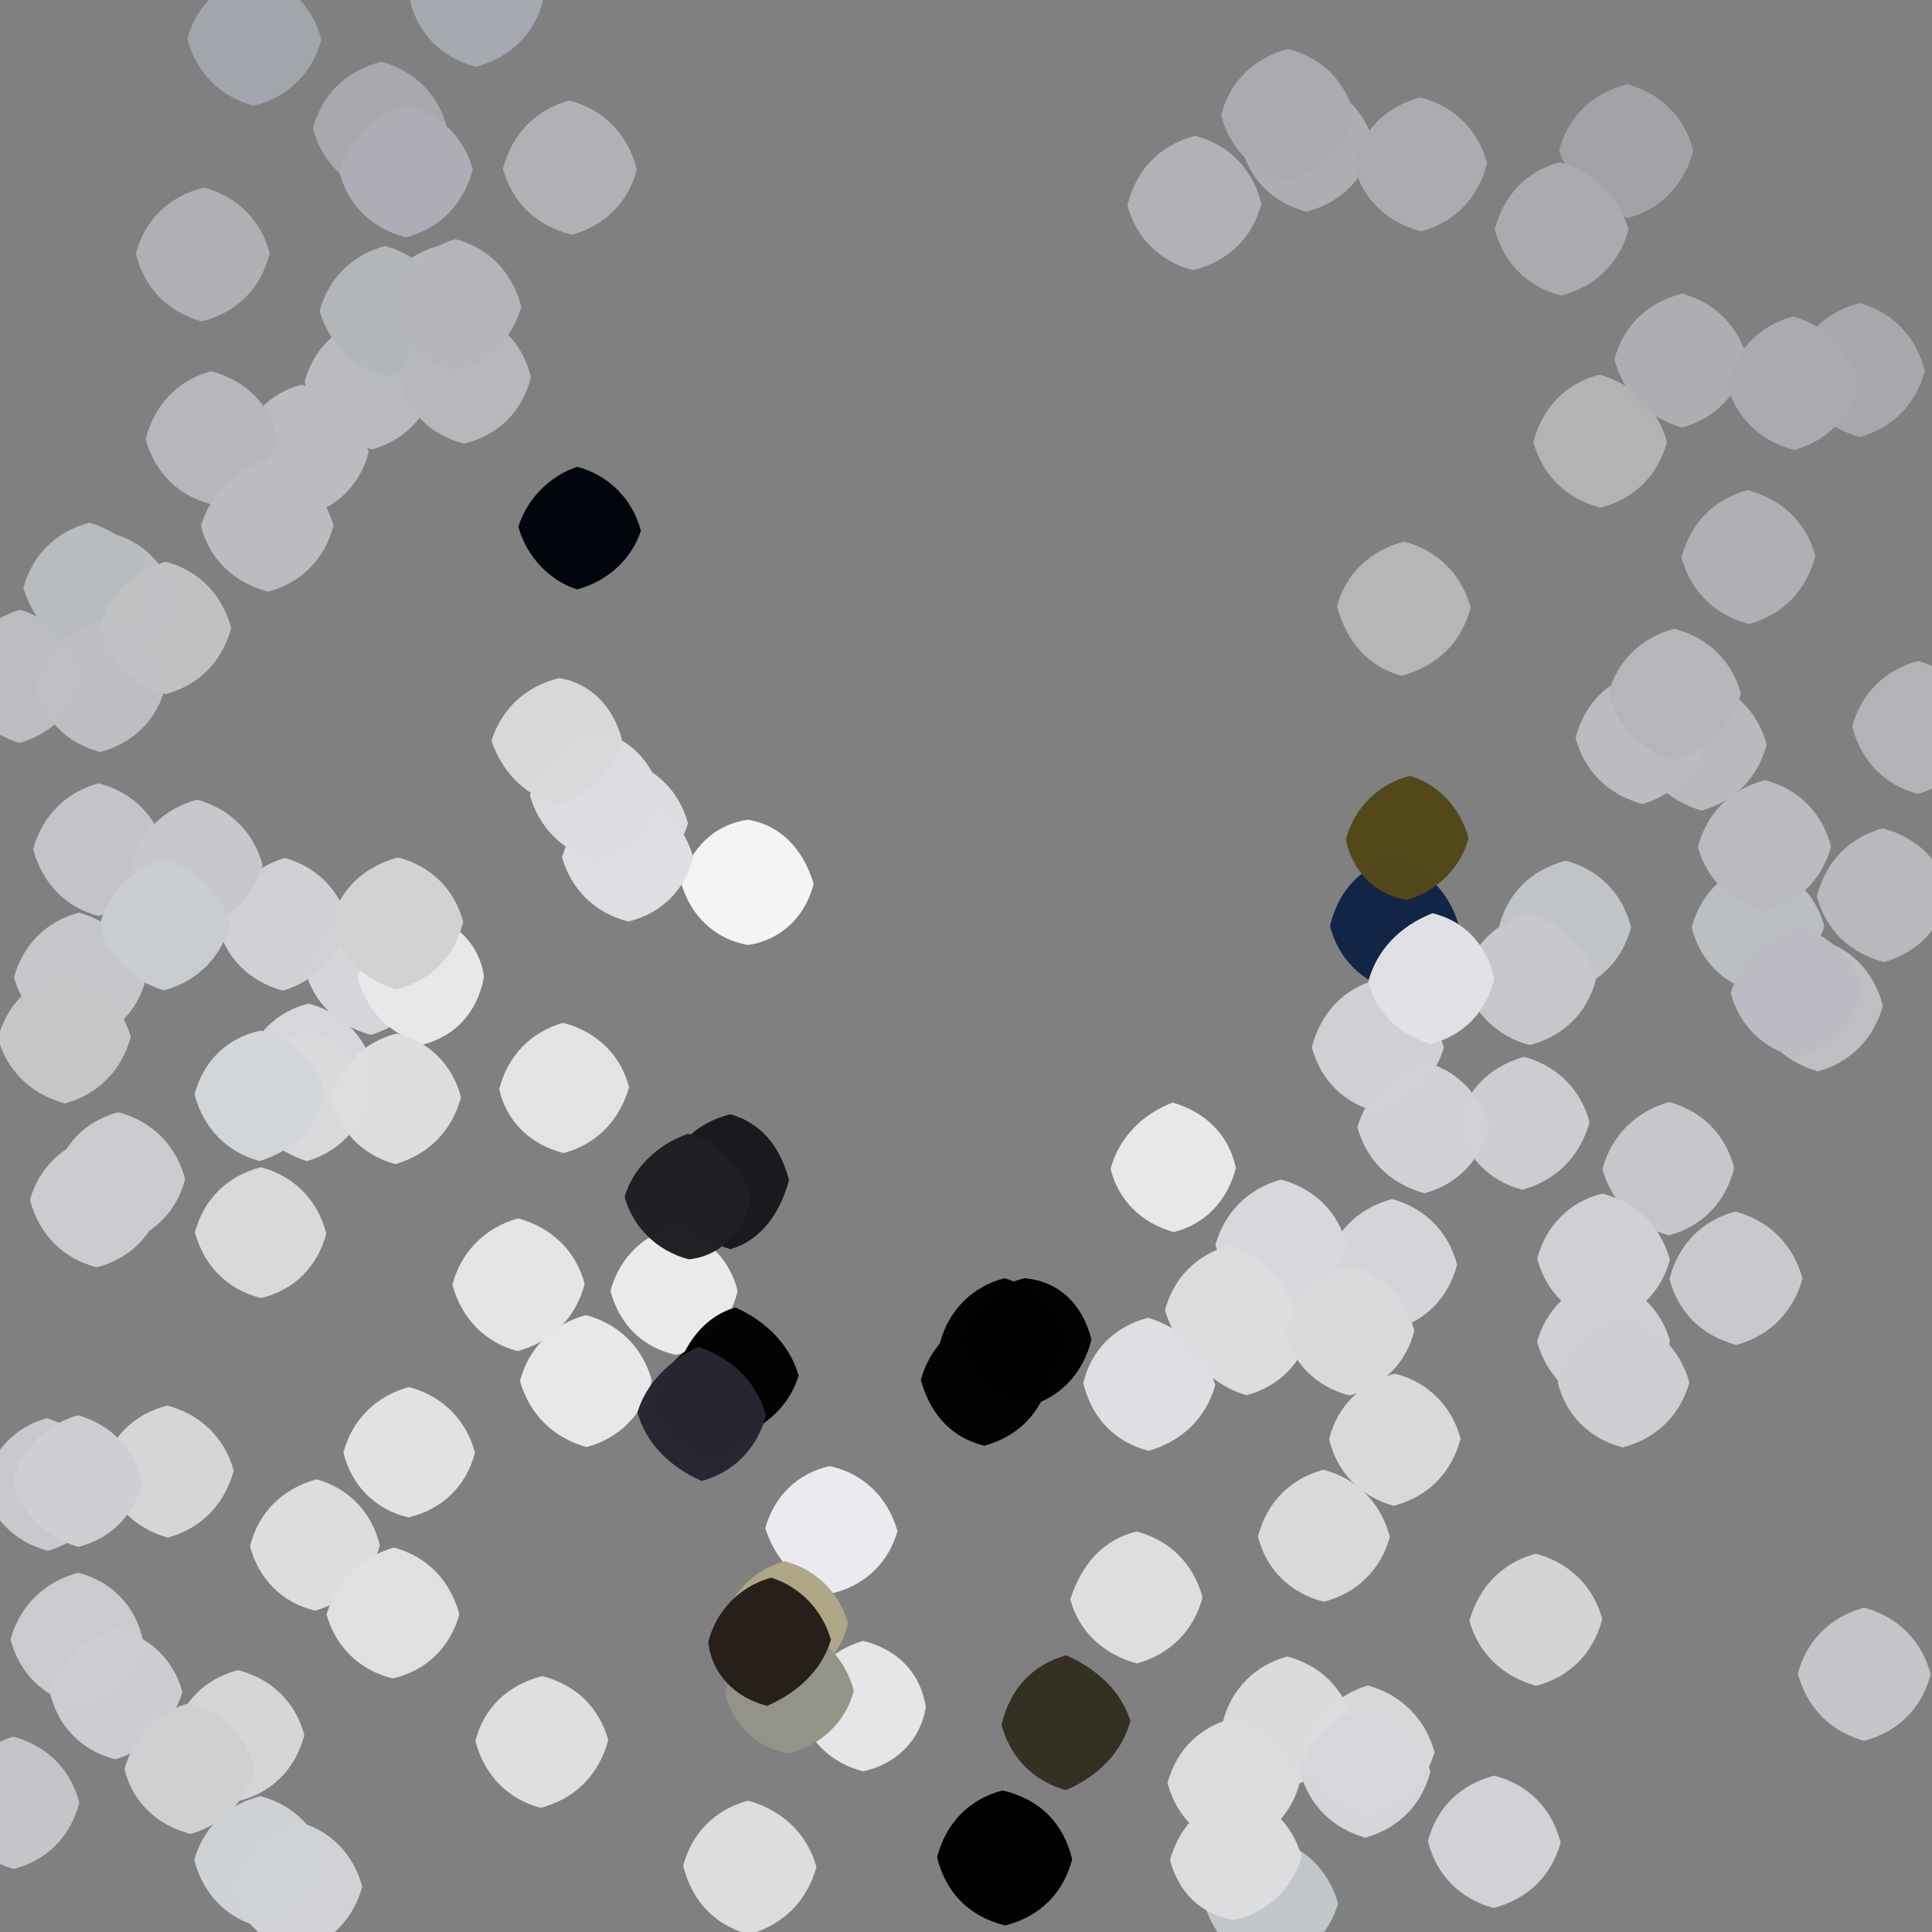 <?xml version="1.0" ?>
<svg xmlns="http://www.w3.org/2000/svg" version="1.1" width="600" height="600">
  <rect width="100%" height="100%" fill="#808080" stroke="none"/>
  <defs/>
  <g>
    <path d="M 24.644 559.847 C 21.835 570.474 14.468 577.816 4.26 580.431 C -6.02 577.371 -13.323 570.006 -16.001 559.999 C -13.333 549.968 -6.107 542.434 4.118 539.34 C 14.545 542.125 21.928 549.437 24.644 559.847" stroke-width="0.0" fill="rgb(198, 198, 202)" opacity="0.991"/>
    <path d="M 72.598 456.744 C 69.679 467.359 62.381 474.749 52.073 477.51 C 41.764 474.628 34.531 467.187 31.721 456.779 C 34.19 446.512 41.506 439.168 51.929 436.493 C 62.402 439.255 69.79 446.584 72.598 456.744" stroke-width="0.0" fill="rgb(215, 215, 217)" opacity="0.991"/>
    <path d="M 94.512 538.908 C 91.757 549.397 84.395 556.752 74.231 559.271 C 64.0 556.32 56.679 549.0 53.836 538.849 C 56.347 528.678 63.676 521.337 73.901 518.672 C 84.363 521.353 91.811 528.584 94.512 538.908" stroke-width="0.0" fill="rgb(215, 215, 218)" opacity="0.991"/>
    <path d="M 252.699 274.493 C 250.06 284.696 242.647 291.893 232.346 293.492 C 221.762 291.611 214.393 284.235 211.476 274.057 C 214.345 263.643 221.567 256.127 232.257 254.577 C 242.376 256.17 249.488 263.736 252.699 274.493" stroke-width="0.0" fill="rgb(244, 244, 244)" opacity="1.0"/>
    <path d="M 116.099 331.923 C 113.321 342.0 106.0 349.32 96.0 352.0 C 86.0 349.32 78.679 342.0 75.918 331.902 C 78.393 321.66 85.603 314.211 95.82 311.658 C 106.197 314.437 113.499 321.823 116.099 331.923" stroke-width="0.0" fill="rgb(215, 215, 219)" opacity="0.992"/>
    <path d="M 566.549 287.627 C 563.359 298.014 556.004 305.322 545.752 308.262 C 535.497 305.814 528.099 298.531 525.343 288.127 C 528.145 277.527 535.572 270.29 545.906 267.814 C 556.347 270.415 563.868 277.561 566.549 287.627" stroke-width="0.0" fill="rgb(188, 191, 194)" opacity="0.995"/>
    <path d="M 448.416 325.276 C 445.564 335.116 438.045 342.341 427.756 345.302 C 417.542 342.779 410.119 335.492 407.381 325.255 C 410.185 314.453 417.373 306.959 427.422 304.304 C 437.999 307.68 445.3 315.007 448.416 325.276" stroke-width="0.0" fill="rgb(208, 208, 212)" opacity="1.0"/>
    <path d="M 44.257 508.753 C 41.321 519 34.0 526.32 23.641 529.398 C 13.4 526.927 6.027 519.615 3.271 509.145 C 6.21 498.626 13.661 491.311 24.291 488.416 C 34.542 491.087 41.822 498.487 44.257 508.753" stroke-width="0.0" fill="rgb(203, 203, 207)" opacity="0.992"/>
    <path d="M 114.492 140.374 C 111.903 150.547 104.534 157.862 94.302 160.34 C 84.0 157.321 76.679 150.0 73.939 139.923 C 76.432 129.685 83.593 122.155 93.603 119.457 C 104 122.681 111.324 129.999 114.492 140.374" stroke-width="0.0" fill="rgb(187, 188, 192)" opacity="0.992"/>
    <path d="M 506.548 287.951 C 503.796 298.43 496.405 305.713 486.177 308.182 C 476.0 305.32 468.68 298.0 465.603 287.669 C 468.129 277.476 475.475 270.124 486.24 267.275 C 496.567 270.062 503.878 277.452 506.548 287.951" stroke-width="0.0" fill="rgb(193, 196, 199)" opacity="0.992"/>
    <path d="M 135 300.999 C 132.32 311.003 125.037 318.434 115.152 321.401 C 104.76 318.526 97.346 311.277 94.679 301.21 C 97.679 291.0 105.0 283.68 115.0 281.0 C 125.0 283.68 132.321 291.0 135 300.999" stroke-width="0.0" fill="rgb(213, 214, 217)" opacity="0.993"/>
    <path d="M 156.0 97.0 C 153.321 107.0 146.0 114.321 136.0 117.0 C 126.0 114.321 118.679 107.0 115.994 96.988 C 118.615 86.882 125.784 79.319 135.703 76.523 C 146.0 79.679 153.321 87.0 156.0 97.0" stroke-width="0.0" fill="rgb(183, 184, 188)" opacity="1"/>
    <path d="M 568.667 262.93 C 565.791 273.353 558.267 280.53 548.024 283.077 C 537.762 280.489 530.186 273.349 527.27 263.085 C 530.091 252.445 537.438 245.071 548.122 242.277 C 558.609 245.017 565.91 252.417 568.667 262.93" stroke-width="0.0" fill="rgb(186, 187, 191)" opacity="0.991"/>
    <path d="M 245.032 366.506 C 242.442 376.283 236.592 385.187 226.819 387.941 C 215.85 384.673 208.67 377.029 205.998 366.977 C 208.496 356.651 215.433 348.934 226.776 346.048 C 236.809 348.781 242.511 356.694 245.032 366.506" stroke-width="0.0" fill="rgb(25, 26, 30)" opacity="0.99"/>
    <path d="M 199.032 164.782 C 196.42 173.116 189.112 180.411 179.231 183.054 C 170.898 180.437 163.618 173.084 160.975 163.626 C 163.62 154.926 170.924 147.615 179.325 144.975 C 189.071 147.623 196.381 154.928 199.032 164.782" stroke-width="0.0" fill="rgb(3, 5, 12)" opacity="0.99"/>
    <path d="M 518.655 416.528 C 515.32 427 508.0 434.32 497.952 437.039 C 487.801 434.48 480.353 427.252 477.35 416.694 C 480.193 406.61 487.675 399.393 497.973 396.852 C 508.335 399.416 515.879 406.566 518.655 416.528" stroke-width="0.0" fill="rgb(208, 209, 212)" opacity="0.992"/>
    <path d="M 426.632 44.611 C 423.783 55.492 416.543 62.938 405.776 65.746 C 395.318 63.035 388.002 55.669 385.5 45.443 C 388.68 35.0 396.0 27.679 406.148 24.881 C 416.478 27.277 423.968 34.442 426.632 44.611" stroke-width="0.0" fill="rgb(172, 174, 178)" opacity="0.992"/>
    <path d="M 524.649 429.298 C 521.864 439.476 514.447 446.778 503.941 449.5 C 493.549 446.8 486.227 439.442 483.76 429.222 C 486.679 419 494 411.679 504.027 408.982 C 514.156 411.572 521.639 418.777 524.649 429.298" stroke-width="0.0" fill="rgb(205, 206, 209)" opacity="0.992"/>
    <path d="M 325.805 428.775 C 323.225 438.906 315.919 446.26 305.681 448.971 C 294.226 446.213 288.517 437.669 285.968 428.556 C 288.575 418.835 295.761 411.363 305.342 408.276 C 315.0 410.68 322.32 418.0 325.805 428.775" stroke-width="0.0" fill="rgb(4, 3, 4)" opacity="0.99"/>
    <path d="M 278.718 475.473 C 275.917 485.469 268.363 492.598 258.064 494.92 C 248.118 492.246 240.981 484.809 237.667 474.613 C 240.366 464.716 247.732 457.426 257.746 455.309 C 268.158 457.68 275.603 464.771 278.718 475.473" stroke-width="0.0" fill="rgb(236, 236, 240)" opacity="0.99"/>
    <path d="M 108.267 286.785 C 105.342 297.044 98.111 304.553 87.846 307.662 C 77.506 304.847 70.129 297.503 67.545 287.357 C 70.686 277.01 78.015 269.703 88.402 266.442 C 98.426 269.176 105.733 276.604 108.267 286.785" stroke-width="0.0" fill="rgb(208, 209, 213)" opacity="0.992"/>
    <path d="M 215.297 266.206 C 212.75 276.417 205.408 283.718 195.058 286.197 C 184.787 283.492 177.333 276.269 174.539 266.162 C 177.656 255.993 185 248.679 195 246 C 205.001 248.68 212.33 255.996 215.297 266.206" stroke-width="0.0" fill="rgb(223, 224, 227)" opacity="0.991"/>
    <path d="M 168.565 0.428 C 165.919 10.559 158.558 17.916 147.74 20.724 C 137.342 18.009 129.985 10.66 127.366 0.517 C 130.679 -10.0 138.0 -17.321 148.0 -20.0 C 158.0 -17.321 165.321 -10.0 168.565 0.428" stroke-width="0.0" fill="rgb(167, 169, 176)" opacity="0.992"/>
    <path d="M 147.513 451.128 C 144.819 461.461 137.434 468.73 126.869 471.247 C 116.528 468.819 109.224 461.458 106.637 451.094 C 109.425 440.794 116.824 433.522 127.009 430.751 C 137.239 433.478 144.688 440.71 147.513 451.128" stroke-width="0.0" fill="rgb(227, 226, 229)" opacity="0.991"/>
    <path d="M 495.573 304.42 C 492.893 314.529 485.523 321.873 475.093 324.551 C 464.592 321.776 457.313 314.38 454.684 303.948 C 457.271 293.602 464.606 286.283 474.814 283.806 C 484.997 286.683 492.318 294.003 495.573 304.42" stroke-width="0.0" fill="rgb(200, 199, 204)" opacity="0.991"/>
    <path d="M 83.751 78.707 C 80.987 89.646 73.65 96.999 62.684 99.807 C 52.324 97.035 44.963 89.677 42.181 78.807 C 44.971 68.349 52.37 61.029 63.224 58.251 C 73.68 60.972 81.044 68.314 83.751 78.707" stroke-width="0.0" fill="rgb(175, 176, 180)" opacity="0.991"/>
    <path d="M 229.08 400.989 C 226.745 410.653 219.855 418.254 209.985 420.79 C 199.676 418.593 192.321 411.347 189.591 400.924 C 192.332 390.68 199.694 383.381 209.754 381.056 C 219.658 384.031 226.815 391.392 229.08 400.989" stroke-width="0.0" fill="rgb(234, 234, 234)" opacity="1.0"/>
    <path d="M 86.207 135.801 C 83.32 146 76 153.32 65.527 156.57 C 55.355 153.994 47.985 146.652 45.223 136.344 C 48.072 125.428 55.417 118.04 65.57 115.277 C 76.438 118.214 83.742 125.576 86.207 135.801" stroke-width="0.0" fill="rgb(183, 182, 189)" opacity="0.993"/>
    <path d="M 597.778 115.162 C 595.001 125.627 587.623 132.993 577.478 135.754 C 566.815 132.626 559.621 125.104 556.838 114.83 C 559.247 104.515 566.447 97.04 577.467 94.152 C 587.683 96.93 594.995 104.346 597.778 115.162" stroke-width="0.0" fill="rgb(166, 168, 172)" opacity="0.999"/>
    <path d="M 452.517 392.803 C 449.724 403.346 442.31 410.611 432.121 413.133 C 422.0 410.32 414.68 403.0 411.854 392.854 C 414.336 382.643 421.623 375.271 432.312 372.371 C 442.492 375.152 449.861 382.503 452.517 392.803" stroke-width="0.0" fill="rgb(214, 214, 218)" opacity="0.991"/>
    <path d="M 135.192 119.188 C 132.741 129.454 125.51 136.911 115.424 139.572 C 104.999 136.324 97.681 128.999 94.595 118.683 C 97.178 108.543 104.571 101.269 114.819 98.823 C 125.0 101.679 132.321 109.0 135.192 119.188" stroke-width="0.0" fill="rgb(185, 187, 192)" opacity="0.992"/>
    <path d="M 115.007 340.017 C 112.409 350.15 105.25 357.712 95.316 360.601 C 84.996 357.341 77.682 349.998 75 339.999 C 77.68 330 85 322.68 95 320.001 C 105 322.679 112.321 330 115.007 340.017" stroke-width="0.0" fill="rgb(217, 217, 220)" opacity="0.992"/>
    <path d="M 330.998 416.004 C 328.32 426.0 321 433.321 311.003 435.998 C 301.014 433.31 293.782 425.959 291.962 416.905 C 294.62 406.925 301.924 399.617 311.853 396.967 C 320.646 399.289 328.275 406.115 330.998 416.004" stroke-width="0.0" fill="rgb(2, 3, 3)" opacity="0.99"/>
    <path d="M 54.225 185.776 C 51.321 196.0 44.0 203.321 34.0 206.0 C 24.0 203.321 16.679 196.0 14.0 186.0 C 16.679 176.0 24.0 168.679 34.374 165.532 C 44.523 168.106 51.793 175.509 54.225 185.776" stroke-width="0.0" fill="rgb(188, 189, 193)" opacity="0.996"/>
    <path d="M 56.654 525.497 C 53.343 536.02 46.031 543.381 35.8 546.36 C 25.564 543.78 18.216 536.437 15.662 526.272 C 18.681 516.001 26 508.68 36.206 505.788 C 46.481 508.231 53.955 515.456 56.654 525.497" stroke-width="0.0" fill="rgb(204, 204, 210)" opacity="0.992"/>
    <path d="M 117.953 479.903 C 115.288 489.988 107.994 497.31 97.789 500.209 C 87.626 497.697 80.256 490.389 77.654 480.144 C 80.307 469.65 87.665 462.353 98.312 459.408 C 108.353 462.217 115.516 469.732 117.953 479.903" stroke-width="0.0" fill="rgb(222, 222, 224)" opacity="0.991"/>
    <path d="M 142.659 501.314 C 139.896 511.517 132.482 518.785 122.007 521.271 C 111.596 518.717 104.204 511.427 101.399 501.308 C 104.656 490.994 112.005 483.695 122.253 480.607 C 132.411 483.246 139.749 490.59 142.659 501.314" stroke-width="0.0" fill="rgb(225, 225, 228)" opacity="0.991"/>
    <path d="M 332.968 577.43 C 330.255 587.923 322.925 595.26 312.175 597.971 C 301.084 595.252 293.747 587.916 291.033 576.824 C 293.742 566.073 301.071 558.736 311.352 556.03 C 322.903 558.759 330.248 566.094 332.968 577.43" stroke-width="0.0" fill="rgb(2, 0, 2)" opacity="1.0"/>
    <path d="M 138.762 39.37 C 135.321 50.0 128.0 57.321 117.841 60.15 C 107.553 57.715 100.038 50.532 97.181 39.874 C 100.004 29.372 107.375 22.013 118.413 19.171 C 128.698 21.939 136.074 29.296 138.762 39.37" stroke-width="0.0" fill="rgb(167, 169, 174)" opacity="1.0"/>
    <path d="M 548.657 231.194 C 545.937 241.589 538.6 248.97 528.42 251.722 C 517.757 248.676 510.572 241.163 507.984 231.025 C 510.68 221.0 518.0 213.679 528.06 210.947 C 538.235 213.491 545.743 220.689 548.657 231.194" stroke-width="0.0" fill="rgb(184, 186, 189)" opacity="0.993"/>
    <path d="M 453.602 446.782 C 450.804 457.465 443.466 464.808 432.843 467.644 C 422.551 464.825 415.294 457.413 412.769 446.982 C 415.308 436.651 422.666 429.359 433.171 426.588 C 443.449 429.219 450.837 436.533 453.602 446.782" stroke-width="0.0" fill="rgb(217, 218, 220)" opacity="0.991"/>
    <path d="M 197.781 52.581 C 195.151 62.817 187.824 70.171 177.542 72.91 C 166.32 70.071 158.965 62.666 156.194 52.396 C 159.082 41.451 166.433 34.034 176.779 31.217 C 187.549 34.071 194.874 41.471 197.781 52.581" stroke-width="0.0" fill="rgb(176, 176, 181)" opacity="1.0"/>
    <path d="M 99.781 12.217 C 97.035 22.685 89.687 30.042 78.77 32.832 C 68.333 30.041 60.984 22.658 58.176 11.945 C 61.078 1.552 68.684 -5.548 79.034 -8.11 C 89.372 -5.613 96.913 1.528 99.781 12.217" stroke-width="0.0" fill="rgb(162, 165, 171)" opacity="0.992"/>
    <path d="M 351.048 534.48 C 348.432 544.144 341.167 551.501 331.1 555.945 C 321.076 553.259 313.744 545.923 311.033 535.612 C 313.755 524.09 321.089 516.752 331.127 514.07 C 341.188 518.488 348.459 525.83 351.048 534.48" stroke-width="0.0" fill="rgb(53, 48, 36)" opacity="0.99"/>
    <path d="M 263.371 504.178 C 261.054 513.85 253.921 521.277 243.992 523.996 C 234.0 521.32 226.679 514.0 224.247 504.244 C 227.178 494.52 234.563 487.31 243.683 484.842 C 253.368 487.381 260.715 494.597 263.371 504.178" stroke-width="0.0" fill="rgb(175, 167, 133)" opacity="0.99"/>
    <path d="M 453.11 287.709 C 451.237 296.974 443.998 304.32 433.317 307.686 C 423.115 305.192 415.747 297.907 413.032 287.609 C 415.755 276.103 423.126 268.823 433.309 266.408 C 443.332 270.282 450.511 277.738 453.11 287.709" stroke-width="0.0" fill="rgb(19, 37, 71)" opacity="0.99"/>
    <path d="M 287.519 530.256 C 285.81 540.452 278.443 547.778 268.112 550.114 C 257.823 547.534 250.533 540.157 247.943 530.051 C 250.668 519.981 257.955 512.578 268.036 509.572 C 278.553 512.169 285.939 519.414 287.519 530.256" stroke-width="0.0" fill="rgb(230, 230, 233)" opacity="0.992"/>
    <path d="M 407.074 413.074 C 404.517 423.207 397.224 430.574 387.103 433.306 C 377.005 430.333 369.691 422.988 367.003 412.997 C 369.68 403.0 377.0 395.68 387.0 393.0 C 397.0 395.68 404.32 403.0 407.074 413.074" stroke-width="0.0" fill="rgb(221, 221, 224)" opacity="0.992"/>
    <path d="M 517.713 137.282 C 514.945 147.571 507.56 154.913 497.079 157.66 C 486.42 154.912 478.998 147.613 476.201 137.27 C 479.031 126.392 486.398 119.046 496.687 116.339 C 507.274 119.327 514.704 126.714 517.713 137.282" stroke-width="0.0" fill="rgb(178, 179, 181)" opacity="0.993"/>
    <path d="M 140.005 96.991 C 137.32 107 130 114.32 119.991 117.003 C 109.912 114.369 102.4 107.162 99.258 96.569 C 102.047 86.425 109.429 79.06 119.638 76.374 C 130.154 79.418 137.368 86.914 140.005 96.991" stroke-width="0.0" fill="rgb(179, 182, 185)" opacity="1.0"/>
    <path d="M 233.14 372.21 C 230.858 382.638 223.729 390.133 213.888 391.088 C 203.887 388.413 196.587 381.113 193.96 371.703 C 196.572 362.869 203.863 355.556 213.681 352.1 C 223.046 354.573 230.328 361.983 233.14 372.21" stroke-width="0.0" fill="rgb(32, 31, 35)" opacity="0.99"/>
    <path d="M 403.486 554.279 C 400.619 564.182 393.109 571.392 382.958 574.059 C 372.791 571.499 365.418 564.235 362.596 553.76 C 365.23 543.577 372.58 536.24 382.751 533.673 C 393.0 536.68 400.32 544.0 403.486 554.279" stroke-width="0.0" fill="rgb(220, 221, 223)" opacity="0.991"/>
    <path d="M 530.004 229.008 C 527.369 239.098 520.216 246.71 510.124 249.701 C 499.472 246.863 492.067 239.553 489.307 229.143 C 492.094 218.45 499.466 211.149 509.723 208.712 C 520.0 211.679 527.32 219.0 530.004 229.008" stroke-width="0.0" fill="rgb(187, 188, 192)" opacity="0.991"/>
    <path d="M 584.757 312.353 C 581.966 322.604 574.619 330.003 564.5 332.724 C 553.817 329.583 546.585 322.131 543.981 312.025 C 546.68 302.0 554.0 294.68 564.308 291.64 C 574.522 294.142 581.885 301.469 584.757 312.353" stroke-width="0.0" fill="rgb(190, 191, 194)" opacity="0.993"/>
    <path d="M 241.321 433.35 C 238.485 443.174 231.179 450.501 221.393 453.381 C 212.0 451.32 204.679 444.0 202.601 434.592 C 205.492 424.815 212.822 417.513 222.647 414.677 C 232.0 416.68 239.321 424.0 241.321 433.35" stroke-width="0.0" fill="rgb(11, 12, 15)" opacity="0.99"/>
    <path d="M 461.833 50.708 C 459.018 61.666 451.684 69.063 441.327 71.85 C 430.386 68.991 423.058 61.597 420.402 51.195 C 423.107 40.423 430.401 33.038 441.071 30.258 C 451.659 33.001 459.047 40.324 461.833 50.708" stroke-width="0.0" fill="rgb(170, 172, 176)" opacity="0.991"/>
    <path d="M 497.61 502.804 C 494.809 513.473 487.475 520.813 477.078 523.525 C 466.633 520.682 459.157 513.423 456.344 503.357 C 459.367 492.682 466.647 485.261 476.941 482.506 C 487.383 485.289 494.812 492.584 497.61 502.804" stroke-width="0.0" fill="rgb(213, 213, 216)" opacity="0.991"/>
    <path d="M 445.53 544.166 C 442.528 554.09 435.027 561.331 425.001 564 C 415.0 561.32 407.68 554.0 404.997 543.994 C 407.644 533.931 414.85 526.396 424.808 523.442 C 435.265 526.378 442.599 533.742 445.53 544.166" stroke-width="0.0" fill="rgb(216, 216, 219)" opacity="0.992"/>
    <path d="M 164.909 117.115 C 162.192 127.843 154.821 135.129 144.11 137.776 C 133.39 135.014 126.184 127.544 123.792 117.222 C 126.678 106.999 134 99.679 144.355 96.691 C 154.736 99.004 162.18 106.201 164.909 117.115" stroke-width="0.0" fill="rgb(183, 184, 188)" opacity="1.0"/>
    <path d="M 418.259 386.787 C 415.32 397 408 404.32 398 407 C 388 404.321 380.674 397.002 377.466 386.666 C 380.218 376.581 387.565 369.173 397.819 366.323 C 408.419 369.207 415.731 376.601 418.259 386.787" stroke-width="0.0" fill="rgb(215, 216, 219)" opacity="0.993"/>
    <path d="M 51.144 263.85 C 48.321 274 41.001 281.324 30.648 284.489 C 20.511 281.865 13.177 274.474 10.302 263.721 C 13.067 253.426 20.416 246.041 30.66 243.255 C 41.446 246.166 48.686 253.601 51.144 263.85" stroke-width="0.0" fill="rgb(197, 195, 201)" opacity="0.992"/>
    <path d="M 146.808 52.573 C 143.939 63.589 136.595 70.956 126.039 73.72 C 115.396 70.955 108.031 63.609 105.393 53.477 C 108.682 43.002 116.003 35.683 126.204 32.826 C 136.538 35.202 144.028 42.384 146.808 52.573" stroke-width="0.0" fill="rgb(174, 172, 180)" opacity="0.991"/>
    <path d="M 101.33 383.065 C 98.679 393.339 91.33 400.647 81.086 403.127 C 70.752 400.561 63.411 393.256 60.539 382.776 C 63.174 372.526 70.532 365.192 81.044 362.484 C 91.369 365.26 98.655 372.657 101.33 383.065" stroke-width="0.0" fill="rgb(218, 218, 220)" opacity="0.991"/>
    <path d="M 213.669 255.691 C 210.454 266.051 203.012 273.324 193.002 275.996 C 183.009 273.314 175.703 265.986 173.023 255.987 C 175.679 246.0 183.0 238.679 193.192 235.805 C 203.444 238.257 210.883 245.511 213.669 255.691" stroke-width="0.0" fill="rgb(220, 221, 224)" opacity="0.992"/>
    <path d="M 50.235 373.227 C 47.786 383.47 40.489 390.848 30.04 393.584 C 19.523 390.828 12.208 383.466 9.297 372.64 C 12.132 362.578 19.659 355.363 29.868 352.859 C 40.0 355.68 47.321 363.0 50.235 373.227" stroke-width="0.0" fill="rgb(203, 204, 207)" opacity="0.992"/>
    <path d="M 26.031 210.044 C 23.501 220.261 16.367 227.819 6.049 230.719 C -4.17 227.652 -11.352 220.068 -14.003 210.001 C -11.341 199.958 -4.098 192.483 6.217 189.341 C 16.133 192.39 23.338 199.958 26.031 210.044" stroke-width="0.0" fill="rgb(188, 189, 192)" opacity="0.992"/>
    <path d="M 456.083 260.376 C 453.595 269.369 446.45 276.835 436.787 279.48 C 426.551 277.707 420.065 270.32 417.946 260.773 C 420.586 250.887 427.886 243.584 437.794 240.942 C 446.34 243.332 453.538 250.71 456.083 260.376" stroke-width="0.0" fill="rgb(83, 72, 26)" opacity="0.99"/>
    <path d="M 420.478 35.583 C 417.32 46 410 53.32 399.834 56.145 C 389.534 53.733 382.06 46.533 379.223 35.764 C 381.96 25.322 389.332 17.988 400.057 15.224 C 410.66 17.979 417.972 25.357 420.478 35.583" stroke-width="0.0" fill="rgb(170, 171, 177)" opacity="1.0"/>
    <path d="M 48.005 182.989 C 45.321 193.0 38.0 200.321 27.988 203.007 C 17.902 200.379 10.394 193.171 7.256 182.548 C 10.011 172.38 17.39 165.041 27.716 162.331 C 38.211 165.328 45.382 172.885 48.005 182.989" stroke-width="0.0" fill="rgb(184, 188, 191)" opacity="1.0"/>
    <path d="M 57.496 366.201 C 54.811 376.448 47.424 383.735 37.191 386.196 C 27.002 383.319 19.683 375.998 16.842 365.825 C 19.271 355.556 26.506 348.116 36.753 345.405 C 47.367 348.286 54.69 355.639 57.496 366.201" stroke-width="0.0" fill="rgb(203, 204, 207)" opacity="0.991"/>
    <path d="M 383.795 362.746 C 381.218 372.956 374.024 380.431 364.421 382.606 C 354.403 379.806 347.205 372.597 344.904 362.982 C 347.386 353.619 354.53 346.091 364.147 342.404 C 374.397 345.296 381.764 352.584 383.795 362.746" stroke-width="0.0" fill="rgb(231, 232, 233)" opacity="1.0"/>
    <path d="M 559.781 397.073 C 556.923 407.523 549.505 414.874 539.247 417.684 C 528.494 414.838 521.116 407.521 518.473 397.188 C 521.205 386.514 528.475 379.086 538.873 376.24 C 549.499 379.129 556.903 386.489 559.781 397.073" stroke-width="0.0" fill="rgb(201, 202, 205)" opacity="0.991"/>
    <path d="M 265.163 525.13 C 262.695 534.439 255.458 541.747 245.31 544.538 C 235.152 543.152 227.781 535.87 225.087 525.788 C 228.351 514.856 235.965 507.667 245.906 505.075 C 255.632 507.97 262.714 515.476 265.163 525.13" stroke-width="0.0" fill="rgb(148, 147, 135)" opacity="0.99"/>
    <path d="M 112.489 585.907 C 109.673 596.312 102.287 603.593 92.03 606.171 C 81.778 603.536 74.441 596.229 71.894 586.099 C 74.679 576.0 82.0 568.68 92.236 565.687 C 102.391 568.262 109.752 575.604 112.489 585.907" stroke-width="0.0" fill="rgb(210, 211, 214)" opacity="0.991"/>
    <path d="M 205.198 246.811 C 202.322 257.001 195 264.321 184.921 267.092 C 174.833 264.505 167.507 257.163 164.597 247.118 C 167.676 236.999 175 229.679 185.25 226.71 C 195.435 229.216 202.732 236.581 205.198 246.811" stroke-width="0.0" fill="rgb(220, 220, 224)" opacity="0.992"/>
    <path d="M 101.076 577.929 C 98.321 588 91 595.32 80.692 598.381 C 70.524 595.834 63.212 588.461 60.308 577.665 C 63.122 567.556 70.631 560.338 80.871 557.823 C 91.166 560.523 98.5 567.828 101.076 577.929" stroke-width="0.0" fill="rgb(207, 210, 213)" opacity="0.992"/>
    <path d="M 161.885 95.256 C 159.042 105.559 151.383 112.573 141.058 115.035 C 130.999 112.321 123.679 105.001 120.999 94.997 C 123.654 84.943 130.869 77.424 141.464 74.268 C 151.65 76.981 159.066 84.331 161.885 95.256" stroke-width="0.0" fill="rgb(180, 181, 186)" opacity="1.0"/>
    <path d="M 616.001 225.999 C 613.324 236.01 606.036 243.411 595.673 246.564 C 585.458 243.889 578.071 236.556 575.221 225.665 C 577.989 215.359 585.368 208.015 595.78 205.243 C 606.151 208.352 613.338 215.955 616.001 225.999" stroke-width="0.0" fill="rgb(177, 179, 183)" opacity="0.991"/>
    <path d="M 599.598 519.986 C 596.842 530.498 589.503 537.857 578.968 540.621 C 568.55 537.823 561.211 530.439 558.33 519.755 C 561.112 509.46 568.441 502.06 578.953 499.271 C 589.476 502.137 596.822 509.538 599.598 519.986" stroke-width="0.0" fill="rgb(196, 196, 201)" opacity="0.992"/>
    <path d="M 45.281 304.204 C 42.674 314.279 35.226 321.504 25.055 324.049 C 14.959 321.34 7.496 314.092 4.32 303.596 C 7.074 293.43 14.422 286.055 24.597 283.404 C 35.067 286.552 42.337 293.967 45.281 304.204" stroke-width="0.0" fill="rgb(197, 199, 203)" opacity="0.993"/>
    <path d="M 439.258 413.213 C 436.74 423.377 429.353 430.663 419.059 433.386 C 408.675 430.639 401.346 423.329 398.852 413.145 C 401.68 403 409 395.679 419 393 C 428.998 395.68 436.306 403.005 439.258 413.213" stroke-width="0.0" fill="rgb(217, 218, 220)" opacity="0.991"/>
    <path d="M 150.296 303.367 C 148.316 314.334 141.429 321.792 131.322 324.401 C 121.152 321.138 113.818 313.862 111.167 303.94 C 113.684 294.002 121 286.68 131.349 283.648 C 141.63 286.06 149.011 293.348 150.296 303.367" stroke-width="0.0" fill="rgb(234, 231, 235)" opacity="1.0"/>
    <path d="M 464.052 303.895 C 461.596 314.32 454.368 321.751 444.265 324.203 C 434.098 321.23 427.037 313.81 424.94 304.819 C 427.589 294.887 434.879 287.57 444.85 283.61 C 454.665 285.905 461.794 293.443 464.052 303.895" stroke-width="0.0" fill="rgb(226, 225, 229)" opacity="0.99"/>
    <path d="M 540.672 215.483 C 537.319 225.999 530 233.321 520 236 C 510 233.32 502.68 226 499.481 215.595 C 502.085 205.442 509.436 198.067 520.01 195.268 C 530.597 198.046 537.972 205.397 540.672 215.483" stroke-width="0.0" fill="rgb(181, 182, 186)" opacity="1.0"/>
    <path d="M 542.653 111.676 C 539.884 122.571 532.604 129.984 522.381 132.77 C 511.691 129.744 504.319 122.285 501.341 111.719 C 504.033 101.38 511.372 94.009 522.377 91.171 C 532.67 93.948 539.992 101.353 542.653 111.676" stroke-width="0.0" fill="rgb(173, 174, 178)" opacity="0.993"/>
    <path d="M 253.564 579.789 C 250.614 590.305 243.346 597.743 232.655 600.731 C 222.284 598.039 214.946 590.722 212.174 579.379 C 214.855 569.223 222.23 561.871 232.344 559.198 C 243.323 562.325 250.698 569.67 253.564 579.789" stroke-width="0.0" fill="rgb(221, 221, 223)" opacity="1.0"/>
    <path d="M 377.414 430.145 C 374.588 440.247 367.241 447.565 356.654 450.563 C 346.444 447.9 339.029 440.582 336.432 429.481 C 338.852 419.218 346.241 411.91 356.532 409.244 C 367.15 412.379 374.36 419.938 377.414 430.145" stroke-width="0.0" fill="rgb(223, 222, 227)" opacity="1.0"/>
    <path d="M 401.996 407 C 399.32 417 392 424.32 382.001 427 C 372.022 424.311 364.769 416.954 361.782 406.915 C 364.462 396.799 371.795 389.448 381.875 386.814 C 391.999 389.681 399.319 397.001 401.996 407" stroke-width="0.0" fill="rgb(220, 219, 222)" opacity="0.992"/>
    <path d="M 143.88 286.326 C 140.982 297.532 133.428 304.695 123.126 307.228 C 112.969 304.377 105.67 297.017 102.761 286.799 C 105.281 276.619 112.614 269.265 123.568 266.285 C 133.798 268.873 141.171 276.185 143.88 286.326" stroke-width="0.0" fill="rgb(212, 209, 211)" opacity="1.0"/>
    <path d="M 415.564 591.129 C 412.58 601.135 405.062 608.352 394.928 611.048 C 384.564 608.623 376.951 601.588 374.211 591.647 C 377.68 581.0 385.0 573.68 395.059 570.937 C 405.169 573.52 412.573 580.803 415.564 591.129" stroke-width="0.0" fill="rgb(193, 198, 203)" opacity="1.0"/>
    <path d="M 188.902 540.382 C 185.905 551.468 178.395 558.696 167.9 561.435 C 157.663 558.717 150.438 551.29 147.625 540.689 C 150.181 530.554 157.585 523.278 168.342 520.544 C 178.663 523.021 186.115 530.284 188.902 540.382" stroke-width="0.0" fill="rgb(223, 223, 225)" opacity="1.0"/>
    <path d="M 40.634 321.93 C 37.809 332.469 30.481 339.85 20.183 342.672 C 9.535 339.826 2.132 332.479 -0.663 322.336 C 2.32 311.709 9.755 304.467 19.929 301.937 C 30.036 304.665 37.581 311.884 40.634 321.93" stroke-width="0.0" fill="rgb(198, 198, 201)" opacity="0.993"/>
    <path d="M 258.047 509.262 C 255.439 518.153 248.176 525.504 238.213 529.779 C 228.173 527.163 220.949 519.802 219.959 509.841 C 222.603 499.906 229.903 492.597 239.462 489.959 C 248.131 492.577 255.432 499.865 258.047 509.262" stroke-width="0.0" fill="rgb(39, 32, 26)" opacity="0.99"/>
    <path d="M 525.874 46.71 C 523.02 57.628 515.613 64.983 505.54 67.706 C 494.961 64.336 487.386 57.132 484.229 46.597 C 486.954 36.308 494.315 28.974 505.345 26.188 C 515.715 28.932 523.089 36.277 525.874 46.71" stroke-width="0.0" fill="rgb(161, 163, 167)" opacity="1.0"/>
    <path d="M 202.458 428.857 C 199.644 439.329 192.345 446.694 182.13 449.388 C 171.804 446.495 164.398 439.228 161.484 428.848 C 164.217 418.584 171.599 411.259 181.946 408.412 C 192.418 411.228 199.697 418.605 202.458 428.857" stroke-width="0.0" fill="rgb(233, 233, 236)" opacity="0.991"/>
    <path d="M 493.654 348.544 C 490.622 359.282 483.275 366.6 472.766 369.488 C 462.552 366.832 455.306 359.405 452.721 348.992 C 455.324 338.645 462.608 331.208 473.293 328.222 C 483.623 331.008 490.97 338.385 493.654 348.544" stroke-width="0.0" fill="rgb(206, 205, 210)" opacity="0.991"/>
    <path d="M 420.084 534.905 C 417.321 545.001 410.007 552.341 400.028 555.073 C 390 552.32 382.68 545 379.751 534.821 C 382.337 524.657 389.62 517.224 399.784 514.431 C 410.348 517.275 417.587 524.695 420.084 534.905" stroke-width="0.0" fill="rgb(219, 220, 222)" opacity="0.991"/>
    <path d="M 35.001 461.003 C 32.341 471.046 25.124 478.58 14.92 481.63 C 4.488 478.863 -2.804 471.494 -5.265 461.197 C -2.524 450.725 4.617 443.159 14.56 440.418 C 24.992 443.703 32.32 451.001 35.001 461.003" stroke-width="0.0" fill="rgb(201, 201, 205)" opacity="0.994"/>
    <path d="M 404.267 576.824 C 401.183 586.757 393.621 593.784 383.482 596.243 C 373.309 594.969 365.927 587.721 363.35 577.563 C 366.453 566.823 373.863 559.582 384.034 556.939 C 394.212 559.5 401.62 566.751 404.267 576.824" stroke-width="0.0" fill="rgb(220, 219, 222)" opacity="0.992"/>
    <path d="M 248.023 427.199 C 245.378 436.075 238.086 443.408 228.214 446.192 C 219.0 444.32 211.679 437.0 209.676 427.591 C 212.417 417.537 218.541 408.877 228.386 406.049 C 238.141 410.345 245.382 417.908 248.023 427.199" stroke-width="0.0" fill="rgb(4, 2, 3)" opacity="0.99"/>
    <path d="M 505.759 71.258 C 502.985 81.633 495.637 88.998 484.794 91.789 C 474.299 89.051 466.948 81.701 464.226 71.24 C 467.021 60.366 474.354 52.986 484.475 50.362 C 495.039 53.668 502.631 60.86 505.759 71.258" stroke-width="0.0" fill="rgb(170, 171, 175)" opacity="0.992"/>
    <path d="M 431.636 477.285 C 428.86 487.466 421.433 494.764 411.124 497.44 C 400.599 494.735 393.251 487.405 390.664 477.19 C 393.378 466.665 400.619 459.231 410.977 456.444 C 421.438 459.196 428.779 466.57 431.636 477.285" stroke-width="0.0" fill="rgb(218, 218, 221)" opacity="0.991"/>
    <path d="M 338.965 416.035 C 336.251 426.915 328.912 434.243 318.839 436.884 C 308 433.32 300.682 425.999 298.094 416.046 C 300.797 406.17 308.38 399.294 318.204 396.955 C 328.868 397.888 336.247 405.099 338.965 416.035" stroke-width="0.0" fill="rgb(2, 2, 2)" opacity="0.99"/>
    <path d="M 44.238 460.158 C 41.762 470.457 34.484 477.848 24.294 480.4 C 13.992 477.341 6.68 470.002 4.005 459.998 C 6.665 449.969 13.934 442.549 24.18 439.526 C 34.298 442.297 41.519 449.76 44.238 460.158" stroke-width="0.0" fill="rgb(206, 206, 210)" opacity="0.992"/>
    <path d="M 51.371 213.293 C 48.814 223.461 41.461 230.812 31.113 233.534 C 20.607 230.764 13.351 223.358 10.887 213.132 C 13.686 203.005 21.005 195.686 31.004 193.008 C 41 195.68 48.321 203.0 51.371 213.293" stroke-width="0.0" fill="rgb(190, 190, 194)" opacity="0.992"/>
    <path d="M 605.296 277.852 C 602.638 288.371 595.459 295.897 585.111 298.77 C 574.36 295.98 566.958 288.663 564.235 278.382 C 567.065 267.413 574.401 260.029 584.698 257.256 C 595.544 260.087 602.809 267.489 605.296 277.852" stroke-width="0.0" fill="rgb(184, 185, 188)" opacity="0.992"/>
    <path d="M 563.798 172.616 C 560.928 183.575 553.587 190.962 543.169 193.776 C 532.417 190.951 525.048 183.583 522.222 173.171 C 525.019 162.355 532.338 154.971 542.756 152.229 C 553.588 155.051 560.999 162.392 563.798 172.616" stroke-width="0.0" fill="rgb(176, 175, 179)" opacity="1.0"/>
    <path d="M 373.458 496.085 C 370.741 506.397 363.408 513.773 353.067 516.591 C 342.529 513.779 335.021 506.545 332.384 496.664 C 335.935 485.736 342.567 478.174 352.93 475.612 C 363.324 478.328 370.657 485.68 373.458 496.085" stroke-width="0.0" fill="rgb(222, 222, 225)" opacity="1.0"/>
    <path d="M 103.574 163.213 C 100.903 173.57 93.595 180.974 83.29 183.74 C 72.43 180.91 65.052 173.583 62.416 163.37 C 65.502 152.912 72.963 145.665 83.003 143.012 C 93.058 145.654 100.564 152.873 103.574 163.213" stroke-width="0.0" fill="rgb(188, 188, 192)" opacity="0.993"/>
    <path d="M 79.087 549.084 C 76.525 559.211 69.267 566.694 59.195 569.554 C 48.517 566.783 41.113 559.515 38.649 549.379 C 41.693 538.997 48.98 531.632 58.94 528.852 C 68.998 531.682 76.317 539.003 79.087 549.084" stroke-width="0.0" fill="rgb(208, 207, 210)" opacity="0.996"/>
    <path d="M 81.552 268.621 C 78.322 279 70.999 286.32 61 289 C 51 286.32 43.679 279.0 40.907 268.89 C 43.377 258.655 50.604 251.214 61.214 248.347 C 71.474 251.147 78.839 258.531 81.552 268.621" stroke-width="0.0" fill="rgb(200, 200, 204)" opacity="0.995"/>
    <path d="M 538.59 362.794 C 535.839 373.518 528.544 380.917 518.229 383.673 C 507.834 380.573 500.439 373.164 497.651 363.054 C 500.439 352.775 507.726 345.294 518.355 342.24 C 528.619 345.008 535.936 352.401 538.59 362.794" stroke-width="0.0" fill="rgb(198, 199, 202)" opacity="0.994"/>
    <path d="M 100.996 340.0 C 98.325 350.015 91.038 357.402 80.654 360.572 C 70.515 357.856 63.186 350.471 60.411 339.839 C 63.134 329.526 70.576 322.291 80.869 320.058 C 90.999 322.682 98.32 330 100.996 340.0" stroke-width="0.0" fill="rgb(211, 214, 217)" opacity="0.993"/>
    <path d="M 391.751 63.231 C 389.039 73.689 381.708 81.088 370.472 83.909 C 360.154 81.191 352.81 73.846 350.11 63.733 C 353.022 52.362 360.348 44.983 371.25 42.182 C 381.653 44.968 388.968 52.37 391.751 63.231" stroke-width="0.0" fill="rgb(176, 178, 184)" opacity="1.0"/>
    <path d="M 143.165 340.803 C 140.405 351.126 133.162 358.531 122.789 361.525 C 112.603 358.785 105.359 351.352 102.883 341.126 C 105.676 330.986 112.971 323.629 123.139 320.965 C 133.294 323.372 140.59 330.717 143.165 340.803" stroke-width="0.0" fill="rgb(222, 222, 225)" opacity="0.991"/>
    <path d="M 193.172 229.853 C 190.318 239.998 182.997 247.317 173.067 249.89 C 163.142 247.178 155.91 239.83 152.631 230.013 C 155.824 220.154 163.235 213.06 173.684 210.594 C 183.428 212.14 190.66 219.642 193.172 229.853" stroke-width="0.0" fill="rgb(216, 217, 219)" opacity="0.99"/>
    <path d="M 71.801 195.006 C 68.963 205.591 61.58 212.931 51.42 215.548 C 41 212.321 33.679 205 30.997 195.0 C 33.68 185 40.999 177.674 51.42 174.447 C 61.553 177.078 68.936 184.443 71.801 195.006" stroke-width="0.0" fill="rgb(192, 193, 195)" opacity="0.992"/>
    <path d="M 484.672 572.187 C 481.881 582.492 474.463 589.794 463.863 592.539 C 453.535 589.814 446.192 582.464 443.447 571.83 C 446.101 561.466 453.485 554.157 464.052 551.446 C 474.514 554.145 481.881 561.477 484.672 572.187" stroke-width="0.0" fill="rgb(211, 210, 216)" opacity="0.991"/>
    <path d="M 444.224 550.163 C 441.691 560.352 434.38 567.778 424.018 570.718 C 413.628 567.776 406.343 560.333 403.79 550.166 C 406.68 540 414 532.679 424 530 C 434.001 532.679 441.333 539.996 444.224 550.163" stroke-width="0.0" fill="rgb(216, 213, 218)" opacity="0.992"/>
    <path d="M 181.582 398.724 C 178.753 409.405 171.389 416.702 160.71 419.578 C 150.52 416.877 143.304 409.423 140.495 398.904 C 143.267 388.639 150.645 381.279 160.872 378.36 C 171.433 381.237 178.846 388.54 181.582 398.724" stroke-width="0.0" fill="rgb(230, 230, 232)" opacity="0.991"/>
    <path d="M 71.322 287.229 C 68.703 297.336 61.33 304.686 50.909 307.57 C 40.876 304.575 33.658 297.049 31.039 287.013 C 33.68 277 41 269.68 51 266.999 C 61 269.68 68.32 277 71.322 287.229" stroke-width="0.0" fill="rgb(200, 203, 207)" opacity="0.992"/>
    <path d="M 578.063 307.918 C 575.32 318 568 325.321 557.776 328.259 C 547.553 325.764 540.144 318.477 537.506 308.343 C 540.659 297.992 547.998 290.679 558.278 287.646 C 568.379 290.222 575.576 297.685 578.063 307.918" stroke-width="0.0" fill="rgb(187, 188, 195)" opacity="0.993"/>
    <path d="M 237.884 439.56 C 235.162 449.856 227.887 457.243 217.895 459.932 C 207.85 455.476 200.579 448.131 197.958 438.62 C 200.566 429.845 207.796 422.396 216.896 418.295 C 227.066 421.717 234.815 428.734 237.884 439.56" stroke-width="0.0" fill="rgb(39, 39, 49)" opacity="0.99"/>
    <path d="M 577.114 119.118 C 574.672 129.414 567.501 136.93 557.208 139.735 C 546.424 136.927 539.046 129.586 536.368 119.321 C 539.165 108.475 546.443 101.067 556.87 98.282 C 567.274 101.239 574.401 108.85 577.114 119.118" stroke-width="0.0" fill="rgb(170, 170, 176)" opacity="0.992"/>
    <path d="M 456.732 188.708 C 453.86 199.509 446.504 206.845 435.234 209.884 C 425.262 207.156 418.258 199.61 415.215 188.29 C 417.899 178.3 425.347 171.014 436.057 168.186 C 446.604 171.011 453.948 178.412 456.732 188.708" stroke-width="0.0" fill="rgb(181, 182, 182)" opacity="1.0"/>
    <path d="M 518.612 391.191 C 515.834 401.434 508.374 408.645 498.051 411.149 C 487.693 408.564 480.212 401.378 477.375 390.882 C 480.165 380.507 487.498 373.14 497.675 370.66 C 508.191 373.559 515.695 380.729 518.612 391.191" stroke-width="0.0" fill="rgb(207, 208, 211)" opacity="0.992"/>
    <path d="M 462.278 350.054 C 459.732 360.442 452.494 367.892 442.347 370.576 C 431.692 367.636 424.331 360.318 421.555 350.026 C 424.529 339.925 431.966 332.663 442.207 329.734 C 452.354 332.291 459.648 339.665 462.278 350.054" stroke-width="0.0" fill="rgb(211, 209, 215)" opacity="0.991"/>
    <path d="M 195.376 337.652 C 192.347 348.093 185.118 355.438 175.003 358.099 C 164.751 355.52 157.317 348.298 155.021 338.259 C 157.683 327.917 164.848 320.445 174.888 317.641 C 185.341 320.391 192.77 327.611 195.376 337.652" stroke-width="0.0" fill="rgb(227, 228, 230)" opacity="0.991"/>
  </g>
</svg>
